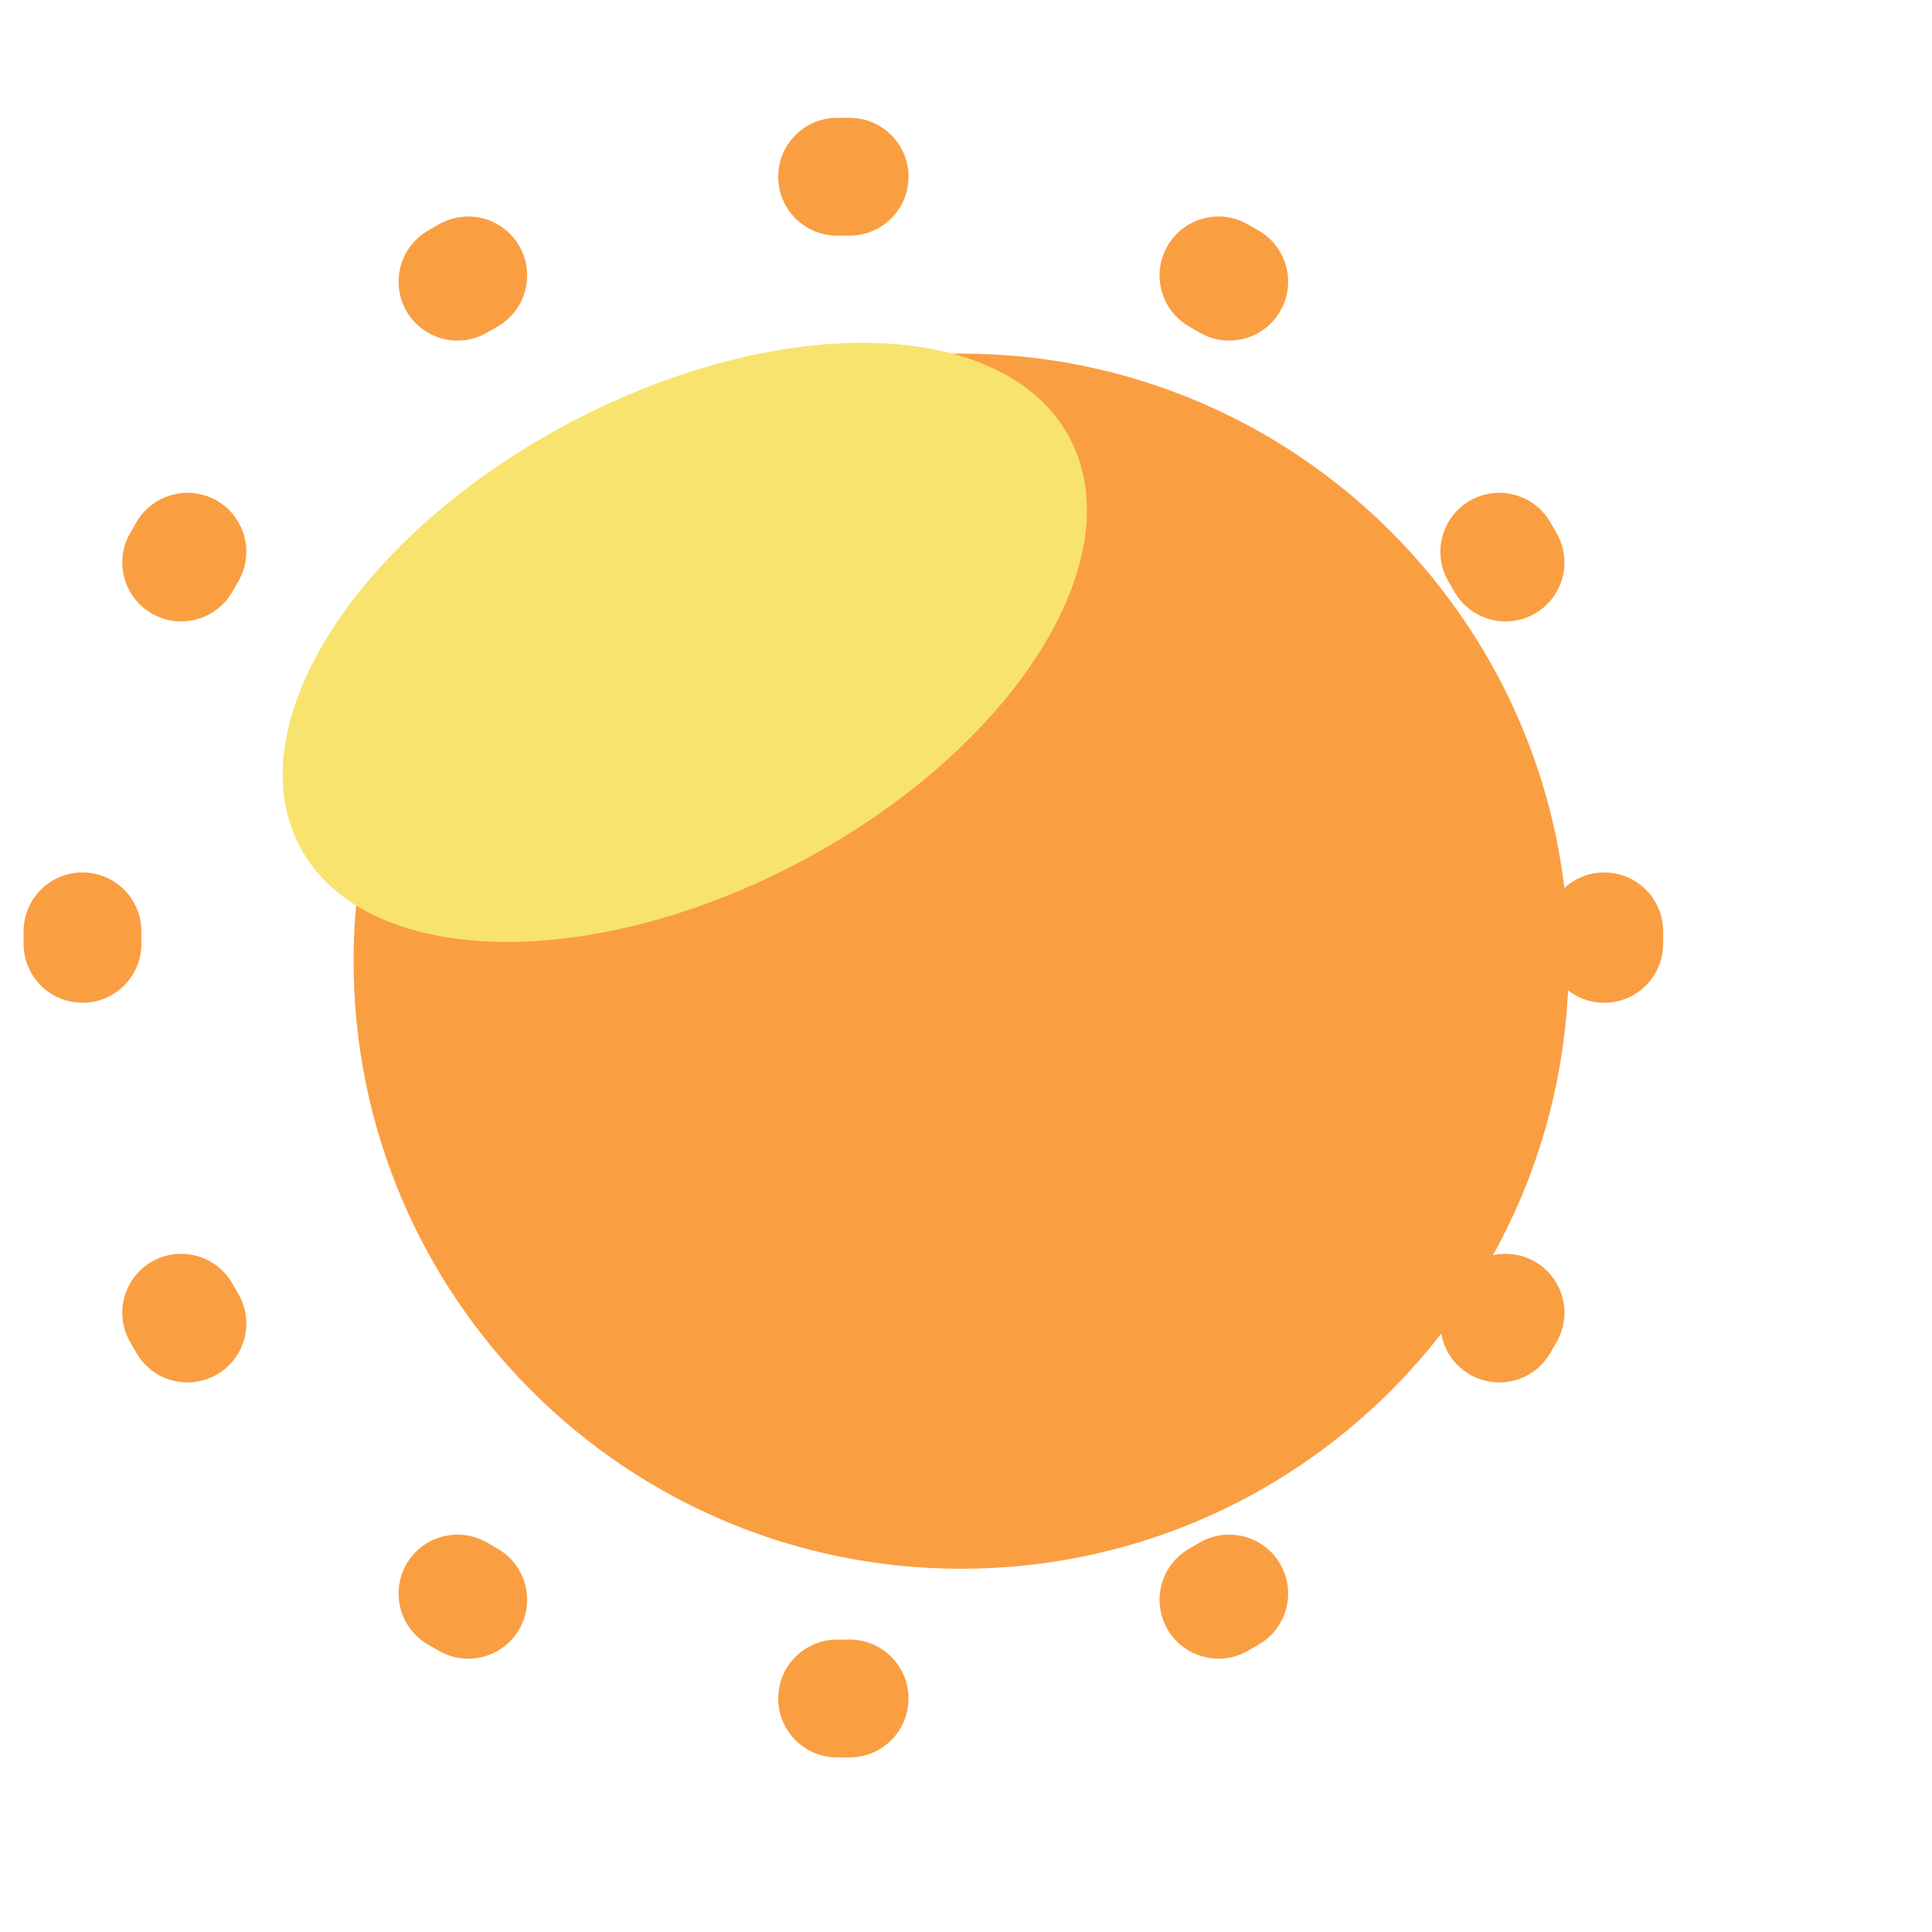 <svg width="164" height="164" viewBox="0 0 164 164" fill="none" xmlns="http://www.w3.org/2000/svg">
<g id="WeatherIcon - 1-22">
<g id="Ellipse 1" filter="url(#filter0_d_1505_728)">
<path d="M71.59 131.165C100.074 131.165 123.165 108.074 123.165 79.59C123.165 51.106 100.074 28.014 71.59 28.014C43.106 28.014 20.014 51.106 20.014 79.59C20.014 108.074 43.106 131.165 71.59 131.165Z" fill="#FA9E42"/>
</g>
<g id="Ellipse 5">
<path id="Vector (Stroke)" fill-rule="evenodd" clip-rule="evenodd" d="M71.019 10.002C71.209 10.001 71.399 10 71.59 10C71.781 10 71.971 10.001 72.161 10.002C74.922 10.024 77.143 12.281 77.121 15.042C77.099 17.804 74.842 20.024 72.081 20.002C71.917 20.001 71.754 20 71.59 20C71.426 20 71.263 20.001 71.099 20.002C68.338 20.024 66.081 17.804 66.059 15.042C66.037 12.281 68.257 10.024 71.019 10.002ZM99.083 20.913C100.447 18.511 103.499 17.67 105.9 19.033C106.23 19.221 106.559 19.411 106.886 19.603C109.264 21.006 110.056 24.071 108.653 26.45C107.251 28.829 104.186 29.62 101.807 28.218C101.527 28.053 101.246 27.89 100.963 27.729C98.562 26.366 97.72 23.314 99.083 20.913ZM44.096 20.913C45.46 23.314 44.618 26.366 42.217 27.729C41.934 27.89 41.653 28.053 41.373 28.218C38.994 29.62 35.929 28.829 34.526 26.45C33.124 24.071 33.916 21.006 36.294 19.603C36.621 19.411 36.95 19.221 37.28 19.033C39.681 17.67 42.733 18.511 44.096 20.913ZM124.73 42.526C127.109 41.124 130.174 41.916 131.577 44.294C131.769 44.621 131.959 44.95 132.147 45.28C133.51 47.681 132.669 50.733 130.267 52.096C127.866 53.46 124.814 52.618 123.451 50.217C123.29 49.934 123.127 49.653 122.962 49.373C121.56 46.994 122.351 43.929 124.73 42.526ZM18.45 42.526C20.829 43.929 21.62 46.994 20.218 49.373C20.053 49.653 19.89 49.934 19.729 50.217C18.366 52.618 15.314 53.46 12.913 52.096C10.511 50.733 9.67 47.681 11.033 45.28C11.22 44.95 11.411 44.621 11.603 44.294C13.006 41.916 16.071 41.124 18.45 42.526ZM136.137 74.059C138.899 74.037 141.155 76.257 141.178 79.019C141.179 79.209 141.18 79.399 141.18 79.59C141.18 79.781 141.179 79.971 141.178 80.161C141.155 82.922 138.899 85.143 136.137 85.121C133.376 85.099 131.156 82.842 131.178 80.081C131.179 79.917 131.18 79.754 131.18 79.59C131.18 79.426 131.179 79.263 131.178 79.099C131.156 76.338 133.376 74.081 136.137 74.059ZM7.042 74.059C9.804 74.081 12.024 76.338 12.002 79.099C12.001 79.263 12 79.426 12 79.59C12 79.754 12.001 79.917 12.002 80.081C12.024 82.842 9.804 85.099 7.042 85.121C4.281 85.143 2.025 82.923 2.002 80.161C2.001 79.971 2 79.781 2 79.59C2 79.399 2.001 79.209 2.002 79.019C2.025 76.257 4.281 74.037 7.042 74.059ZM130.267 107.083C132.669 108.447 133.51 111.499 132.147 113.9C131.959 114.23 131.769 114.559 131.577 114.886C130.174 117.264 127.109 118.056 124.73 116.653C122.351 115.251 121.56 112.186 122.962 109.807C123.127 109.527 123.29 109.246 123.451 108.963C124.814 106.562 127.866 105.72 130.267 107.083ZM12.913 107.083C15.314 105.72 18.366 106.562 19.729 108.963C19.89 109.246 20.053 109.527 20.218 109.807C21.62 112.186 20.829 115.251 18.45 116.653C16.071 118.056 13.006 117.264 11.603 114.886C11.411 114.559 11.22 114.23 11.033 113.9C9.67 111.499 10.511 108.447 12.913 107.083ZM108.653 132.73C110.056 135.109 109.264 138.174 106.886 139.577C106.559 139.769 106.23 139.959 105.9 140.147C103.499 141.51 100.447 140.669 99.083 138.267C97.72 135.866 98.562 132.814 100.963 131.451C101.246 131.29 101.527 131.127 101.807 130.962C104.186 129.56 107.251 130.351 108.653 132.73ZM34.526 132.73C35.929 130.351 38.994 129.56 41.373 130.962C41.653 131.127 41.934 131.29 42.217 131.451C44.618 132.814 45.46 135.866 44.096 138.267C42.733 140.669 39.681 141.51 37.28 140.147C36.95 139.959 36.621 139.769 36.294 139.577C33.916 138.174 33.124 135.109 34.526 132.73ZM66.059 144.137C66.081 141.376 68.338 139.156 71.099 139.178C71.263 139.179 71.426 139.18 71.59 139.18C71.754 139.18 71.917 139.179 72.081 139.178C74.842 139.156 77.099 141.376 77.121 144.137C77.143 146.899 74.923 149.155 72.161 149.178C71.971 149.179 71.781 149.18 71.59 149.18C71.498 149.18 71.405 149.18 71.313 149.179C71.215 149.179 71.117 149.178 71.019 149.178C68.257 149.155 66.037 146.899 66.059 144.137Z" fill="#FA9E42"/>
</g>
<g id="Ellipse 2" filter="url(#filter1_f_1505_728)">
<path d="M68.002 73.115C86.044 63.532 96.25 47.442 90.798 37.177C85.346 26.912 66.3 26.358 48.258 35.941C30.216 45.524 20.01 61.614 25.462 71.879C30.914 82.145 49.96 82.698 68.002 73.115Z" fill="#F8E36F"/>
</g>
</g>
<defs>
<filter id="filter0_d_1505_728" x="0.014" y="0.014" width="163.151" height="163.151" filterUnits="userSpaceOnUse" color-interpolation-filters="sRGB">
<feFlood flood-opacity="0" result="BackgroundImageFix"/>
<feColorMatrix in="SourceAlpha" type="matrix" values="0 0 0 0 0 0 0 0 0 0 0 0 0 0 0 0 0 0 127 0" result="hardAlpha"/>
<feOffset dx="10" dy="2"/>
<feGaussianBlur stdDeviation="15"/>
<feColorMatrix type="matrix" values="0 0 0 0 0 0 0 0 0 0 0 0 0 0 0 0 0 0 0.25 0"/>
<feBlend mode="normal" in2="BackgroundImageFix" result="effect1_dropShadow_1505_728"/>
<feBlend mode="normal" in="SourceGraphic" in2="effect1_dropShadow_1505_728" result="shape"/>
</filter>
<filter id="filter1_f_1505_728" x="3.994" y="9.101" width="108.272" height="90.854" filterUnits="userSpaceOnUse" color-interpolation-filters="sRGB">
<feFlood flood-opacity="0" result="BackgroundImageFix"/>
<feBlend mode="normal" in="SourceGraphic" in2="BackgroundImageFix" result="shape"/>
<feGaussianBlur stdDeviation="10" result="effect1_foregroundBlur_1505_728"/>
</filter>
</defs>
</svg>
